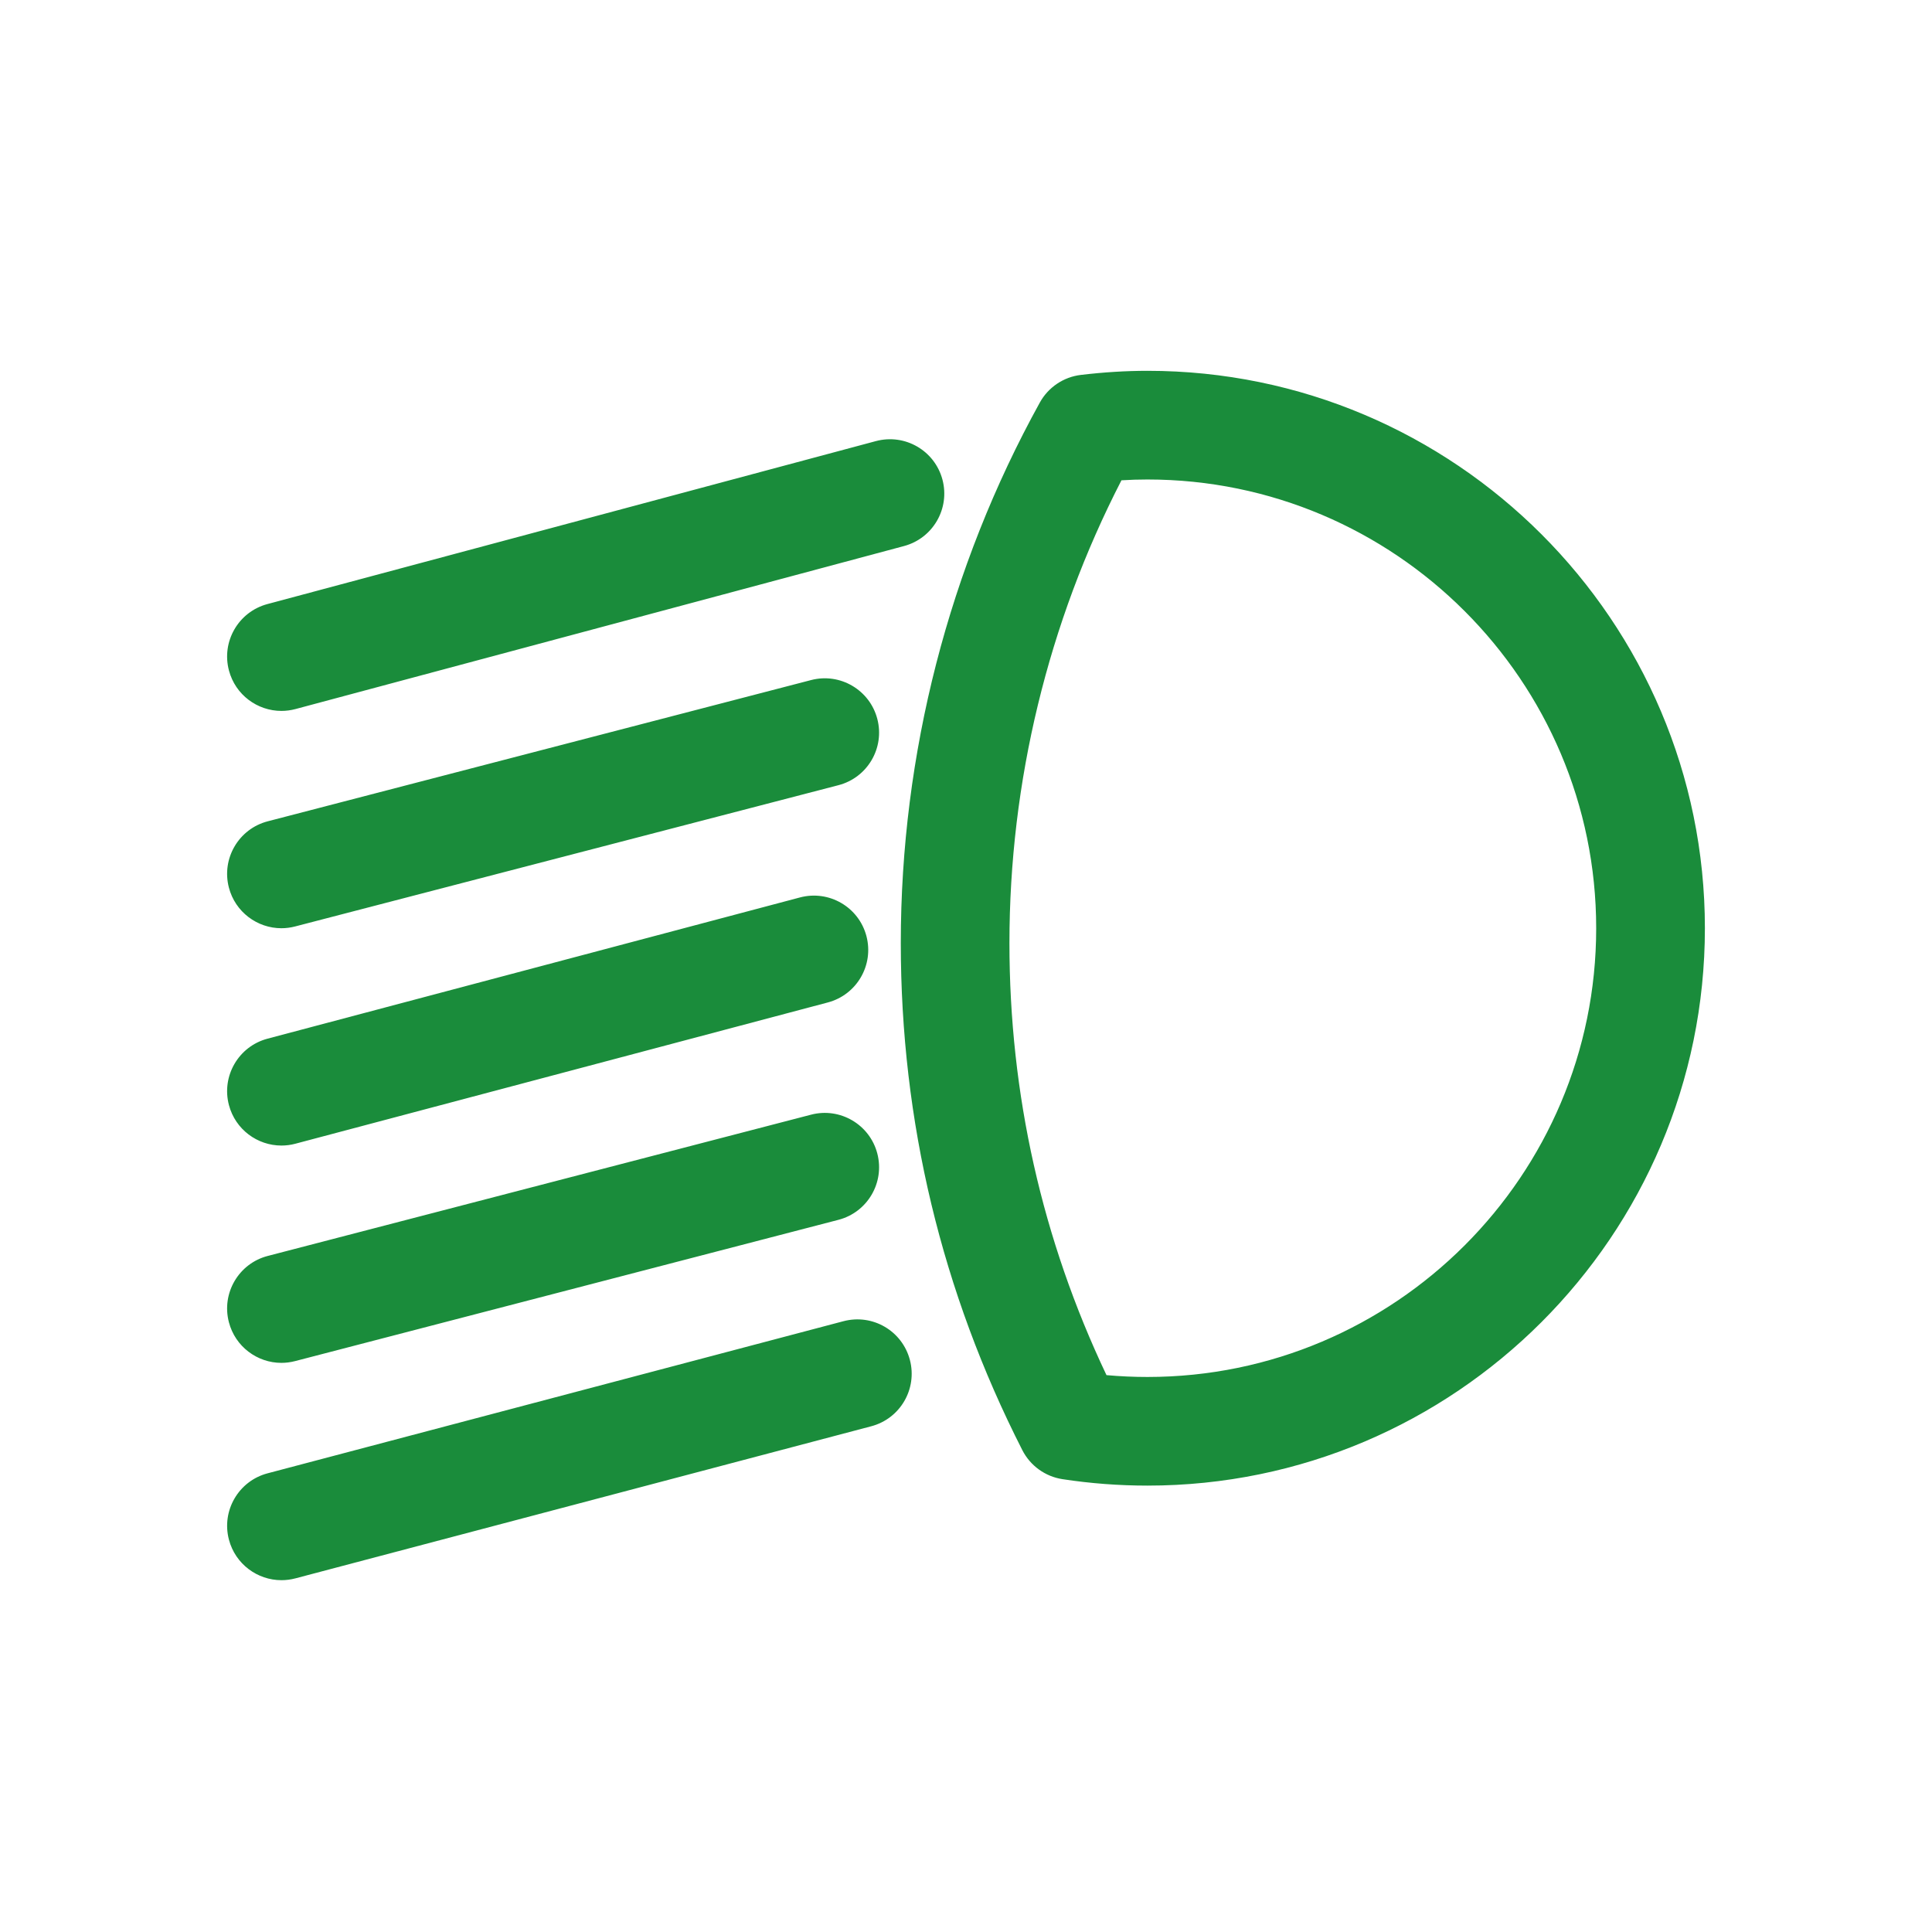 <?xml version="1.0" encoding="utf-8"?>
<!-- Generator: Adobe Illustrator 17.0.0, SVG Export Plug-In . SVG Version: 6.00 Build 0)  -->
<!DOCTYPE svg PUBLIC "-//W3C//DTD SVG 1.1//EN" "http://www.w3.org/Graphics/SVG/1.1/DTD/svg11.dtd">
<svg version="1.1" id="图层_1" xmlns="http://www.w3.org/2000/svg" xmlns:xlink="http://www.w3.org/1999/xlink" x="0px" y="0px"
	 width="60px" height="60px" viewBox="0 0 60 60" enable-background="new 0 0 60 60" xml:space="preserve">
<g>
	<path fill="#1A8C3B" d="M35.636,11.516c-0.666,0-1.361,0.043-2.067,0.127c-0.539,0.064-1.015,0.384-1.277,0.86
		c-2.824,5.115-4.317,10.918-4.317,16.784c0,5.531,1.27,10.829,3.774,15.748c0.247,0.484,0.711,0.82,1.248,0.902
		c0.868,0.133,1.756,0.2,2.639,0.2c9.545,0,17.311-7.766,17.311-17.311C52.947,19.281,45.182,11.516,35.636,11.516z M35.636,42.763
		c-0.424,0-0.85-0.019-1.273-0.057c-2-4.214-3.014-8.724-3.014-13.419c0-4.999,1.201-9.949,3.479-14.371
		c0.273-0.017,0.54-0.025,0.807-0.025c7.684,0,13.936,6.252,13.936,13.936C49.573,36.511,43.321,42.763,35.636,42.763z
		 M24.843,27.871L8.308,32.257c-0.901,0.239-1.437,1.163-1.198,2.064c0.201,0.756,0.883,1.255,1.63,1.255
		c0.143,0,0.289-0.018,0.434-0.057l16.535-4.387c0.901-0.239,1.437-1.163,1.198-2.064C26.668,28.168,25.745,27.632,24.843,27.871z
		 M8.739,28.827c0.141,0,0.283-0.018,0.426-0.055l16.873-4.387c0.902-0.234,1.443-1.156,1.208-2.057
		c-0.234-0.902-1.157-1.443-2.057-1.208L8.316,25.506c-0.902,0.234-1.443,1.156-1.208,2.058C7.305,28.323,7.99,28.827,8.739,28.827z
		 M8.74,22.078c0.144,0,0.291-0.019,0.438-0.058l18.897-5.062c0.9-0.241,1.434-1.166,1.193-2.066
		c-0.241-0.9-1.164-1.434-2.067-1.193L8.304,18.76c-0.9,0.241-1.434,1.166-1.193,2.066C7.313,21.581,7.995,22.078,8.74,22.078z
		 M26.195,41.031L8.31,45.755c-0.901,0.238-1.438,1.161-1.2,2.062c0.2,0.757,0.883,1.257,1.63,1.257
		c0.142,0,0.287-0.018,0.432-0.056l17.885-4.724c0.901-0.238,1.438-1.161,1.2-2.062C28.019,41.331,27.1,40.793,26.195,41.031z
		 M8.739,42.325c0.141,0,0.283-0.018,0.426-0.055l16.873-4.387c0.902-0.234,1.443-1.156,1.208-2.058
		c-0.234-0.902-1.157-1.443-2.057-1.208L8.316,39.004c-0.902,0.234-1.443,1.156-1.208,2.057C7.305,41.821,7.99,42.325,8.739,42.325z
		"/>
</g>
</svg>
